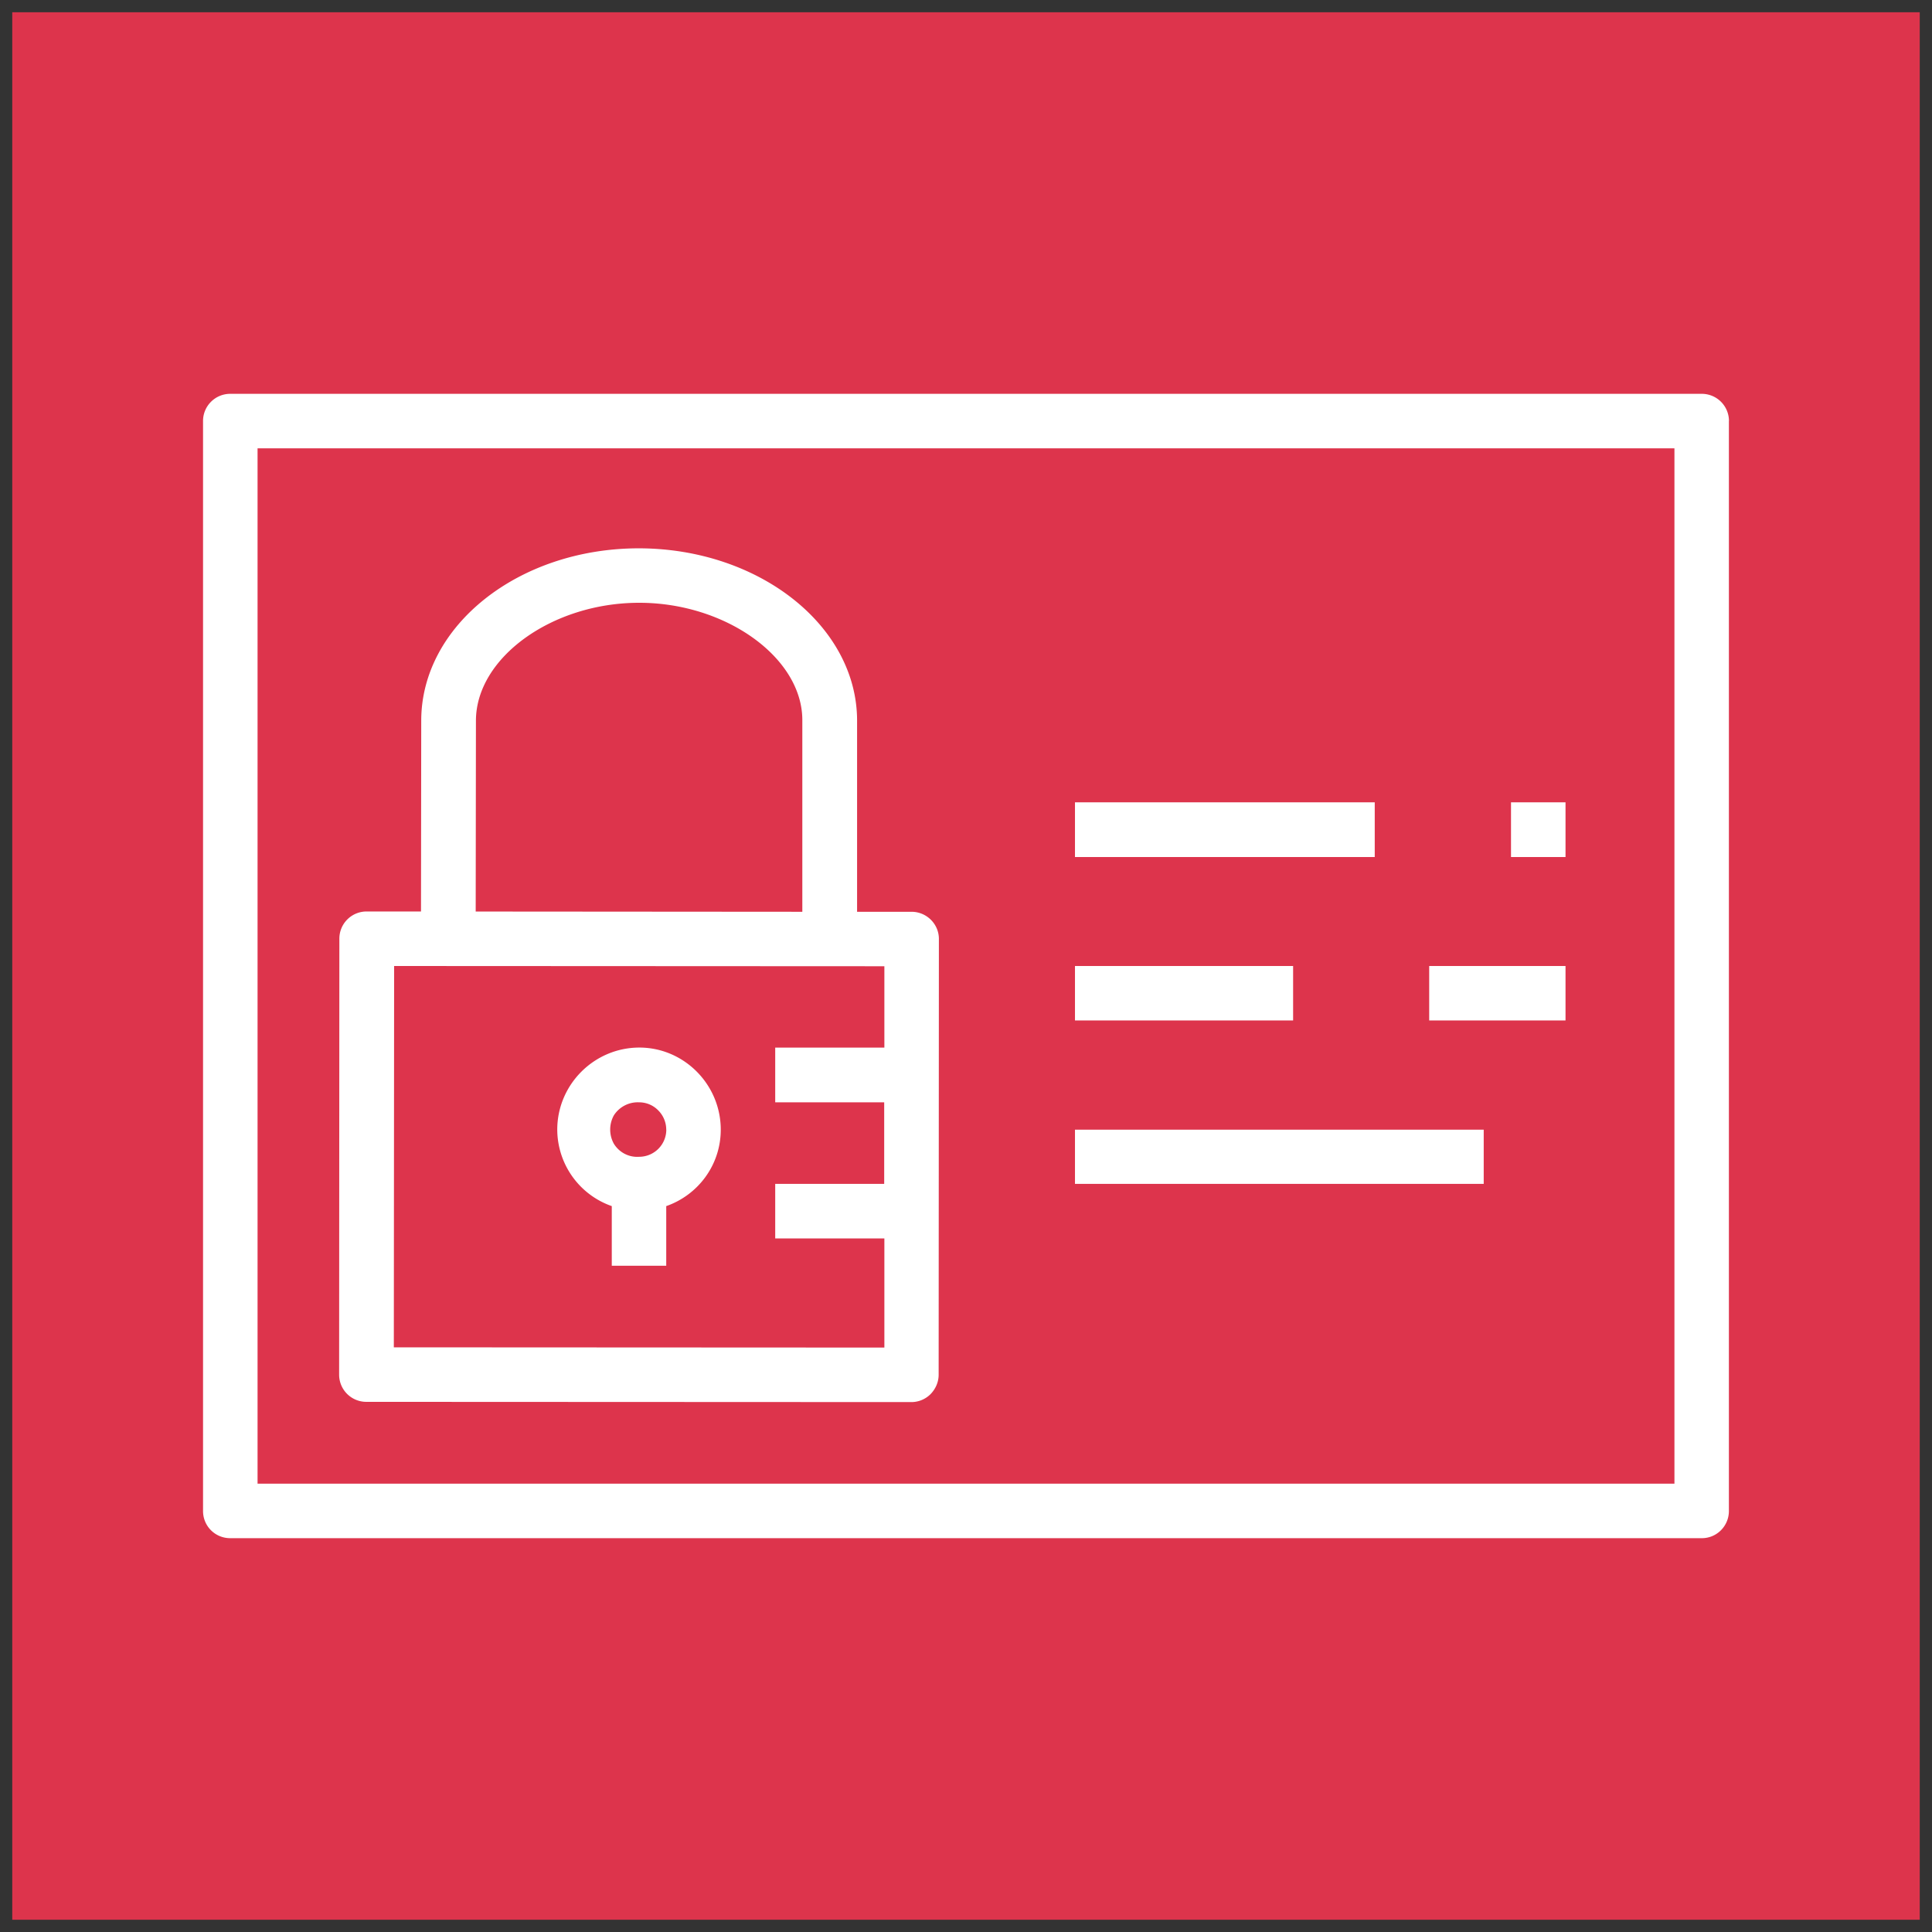 <svg role="img" viewBox="0 0 32 32" height="32" width="32" xmlns="http://www.w3.org/2000/svg"><rect x="0" y="0" width="32" height="32" fill="#333333" stroke="none"/><path d="M.203.203h31.594v31.594H.203Zm0 0" fill="rgb(86.667%, 20.392%, 29.804%)"/><path d="M4.266 24.574h23.468V7.426H4.266Zm24.37-17.601v18.054c0 .246-.198.45-.448.45H3.813c-.25 0-.45-.2-.45-.45V6.973c0-.25.203-.45.45-.45h24.375a.45.45 0 0 1 .449.45M17.805 19.609h6.77v-.898h-6.77Zm5.867-2.707h2.258V16h-2.258Zm-5.867 0h3.613V16h-3.613Zm-6.77 1.809a.45.45 0 0 0-.133-.32.44.44 0 0 0-.316-.133.47.47 0 0 0-.418.215.485.485 0 0 0 0 .472c.09.145.25.227.418.215a.45.45 0 0 0 .45-.45m.902 0c0 .587-.376 1.083-.903 1.267v.988h-.902v-.988a1.347 1.347 0 0 1-.903-1.266c0-.75.614-1.36 1.36-1.36.738 0 1.348.61 1.348 1.36m-5.415 3.605 8.125.004v-1.808H12.84v-.903h1.805v-1.351H12.84v-.906h1.808v-1.348L6.528 16Zm1.356-7.218 5.41.004v-3.165c.008-1.039-1.262-1.953-2.7-1.953h-.003c-1.441 0-2.703.91-2.703 1.954ZM5.617 22.77l.004-7.22a.45.45 0 0 1 .45-.453h.902l.004-3.16c0-1.574 1.613-2.855 3.605-2.855h.004c1.988.004 3.61 1.285 3.61 2.855v3.165h.902c.25 0 .453.203.453.449l-.004 7.219c0 .12-.05.234-.133.32a.45.45 0 0 1-.32.133l-9.024-.004a.45.45 0 0 1-.453-.45m19.41-8.574h.903v-.906h-.903Zm-7.222 0h4.965v-.906h-4.965Zm0 0" fill="rgb(100%, 100%, 100%)"/></svg>